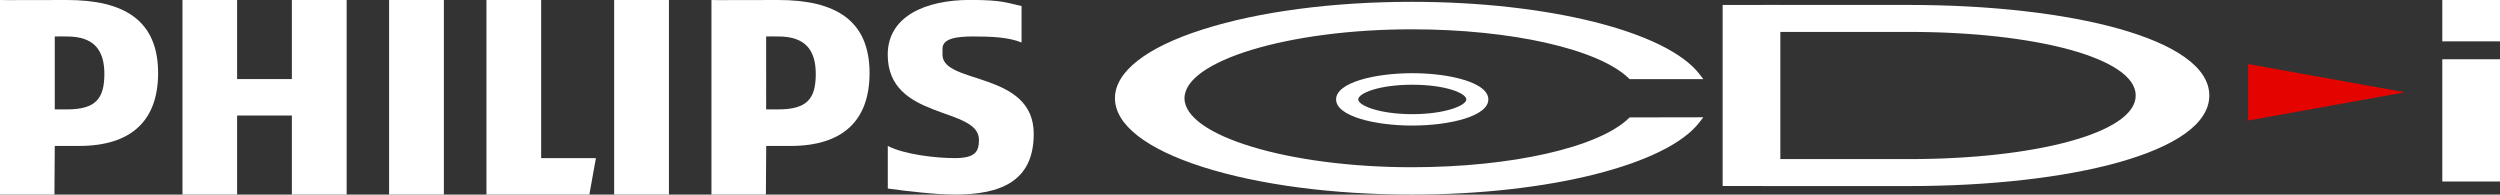 <?xml version="1.0" encoding="utf-8"?>
<!-- Generator: Adobe Illustrator 26.0.3, SVG Export Plug-In . SVG Version: 6.00 Build 0)  -->
<svg version="1.1" id="Layer_1" xmlns="http://www.w3.org/2000/svg" xmlns:xlink="http://www.w3.org/1999/xlink" x="0px" y="0px"
	 viewBox="0 0 3839 298.8" style="enable-background:new 0 0 3839 298.8;" xml:space="preserve">
<rect x="0" y="0" width="3839" height="298.8" fill="#333333" stroke="none"/>
<style type="text/css">
	.st0{fill:#FFFFFF;}
	.st1{fill:#E50300;}
</style>
<g>
	<g>
		<path class="st0" d="M1195.2,0c-33.9,0-102.6,0.4-102.7,0v298.8h83.6l0.5-74.7h37.3c79.7,0,121.4-38.4,121.4-112
			C1335.2,31.1,1282.9,0,1195.2,0z M1195.2,168h-18.7V56c5-0.2,14.3,0,18.7,0c42.2,0,57.5,21.6,57.5,57.8
			C1252.6,151.3,1239.6,168,1195.2,168z"/>
		<polygon class="st0" points="448.2,298.8 448.2,177.4 364.1,177.4 364.1,298.8 280.2,298.8 280.2,0 364.1,0 364.1,121.4 
			448.2,121.4 448.2,0 532.3,0 532.3,298.8 		"/>
		<polygon class="st0" points="597.5,298.8 597.5,0 672.2,0 681.6,0 681.6,298.8 		"/>
		<polygon class="st0" points="905,298.8 747,298.8 747,0 831,0 831,242.8 915.1,242.8 		"/>
		<rect x="943.1" class="st0" width="84.1" height="298.8"/>
		<path class="st0" d="M1447.3,74.7v9.4c0,45.9,140.1,24.8,140.1,121.4c0,72.5-49.9,93.3-121.4,93.3c-28.1,0-73.5-5.2-102.7-9.3
			v-65.4c25.7,13.3,74.6,18.7,102.7,18.7c31.6,0,37.3-9.9,37.3-28.1c0-51.5-140.1-29.3-140.1-130.7c0-58.8,57.6-84.1,126.7-84.1
			c48.9,0,56.5,4.5,78.8,9.4v56c-19.9-8.4-47.7-9.3-74.7-9.3C1469.4,56,1447.3,58.9,1447.3,74.7z"/>
		<path class="st0" d="M102.7,0C68.7,0,0,0.4,0,0v298.8h83.6l0.5-74.7h37.3c79.7,0,121.4-38.4,121.4-112C242.7,31.1,190.5,0,102.7,0
			z M102.7,168H84.1V56c5-0.2,14.3,0,18.7,0c42.2,0,57.5,21.6,57.5,57.8C160.1,151.3,147.2,168,102.7,168z"/>
	</g>
	<g>
		<g>
			<rect x="3750.4" y="91" class="st0" width="88.6" height="187.7"/>
			<rect x="3750.4" class="st0" width="88.6" height="63.5"/>
			<path class="st0" d="M2278.8,138.4c-15.8-15.6-60.1-26-110.2-26c-56.7,0-116.9,14.1-116.9,40.2c0,26.1,60.2,40.2,116.9,40.2
				c56.7,0,116.9-14.1,116.9-40.2C2285.6,147.7,2283.3,142.9,2278.8,138.4z M2168.7,130.1c51.4,0,83,13.1,83,22.6
				c0,9.2-32.3,22.6-83,22.6c-50.7,0-83-13.4-83-22.6C2085.7,143.3,2117.2,130.1,2168.7,130.1z"/>
			<path class="st0" d="M2167.9,298.8c-120.9,0-234.7-15-320.3-42.2c-87.4-27.7-135.5-65.3-135.5-105.8s48.1-78.1,135.5-105.8
				c85.7-27.2,199.4-42.2,320.3-42.2c209.6,0,391.3,45.6,441.7,110.9l6,7.8h-113.2l-1.4-1.4C2454.3,75.2,2320.5,45,2167.9,45
				c-189.2,0-349,48.5-349,105.9s159.8,105.9,349,105.9c152.6,0,286.5-30.2,333.1-75.1l1.4-1.4l113.2-0.2l-6,7.8
				C2559.2,253.2,2377.6,298.8,2167.9,298.8z"/>
			<rect x="2645.3" y="7.6" class="st0" width="88.6" height="278"/>
			<polygon class="st1" points="3452.3,98.4 3452.3,185.1 3693,141.7 			"/>
			<path class="st0" d="M3392.6,146.6c0-87.7-216-139-460.5-139h-225.3V49h225.3c192,0,347.5,39.9,347.5,97.6v0.1
				c0,57.7-155.6,97.6-347.5,97.6h-225.3v41.4h225.3c244.5,0,460.5-51.3,460.5-139V146.6z"/>
		</g>
	</g>
</g>
</svg>
